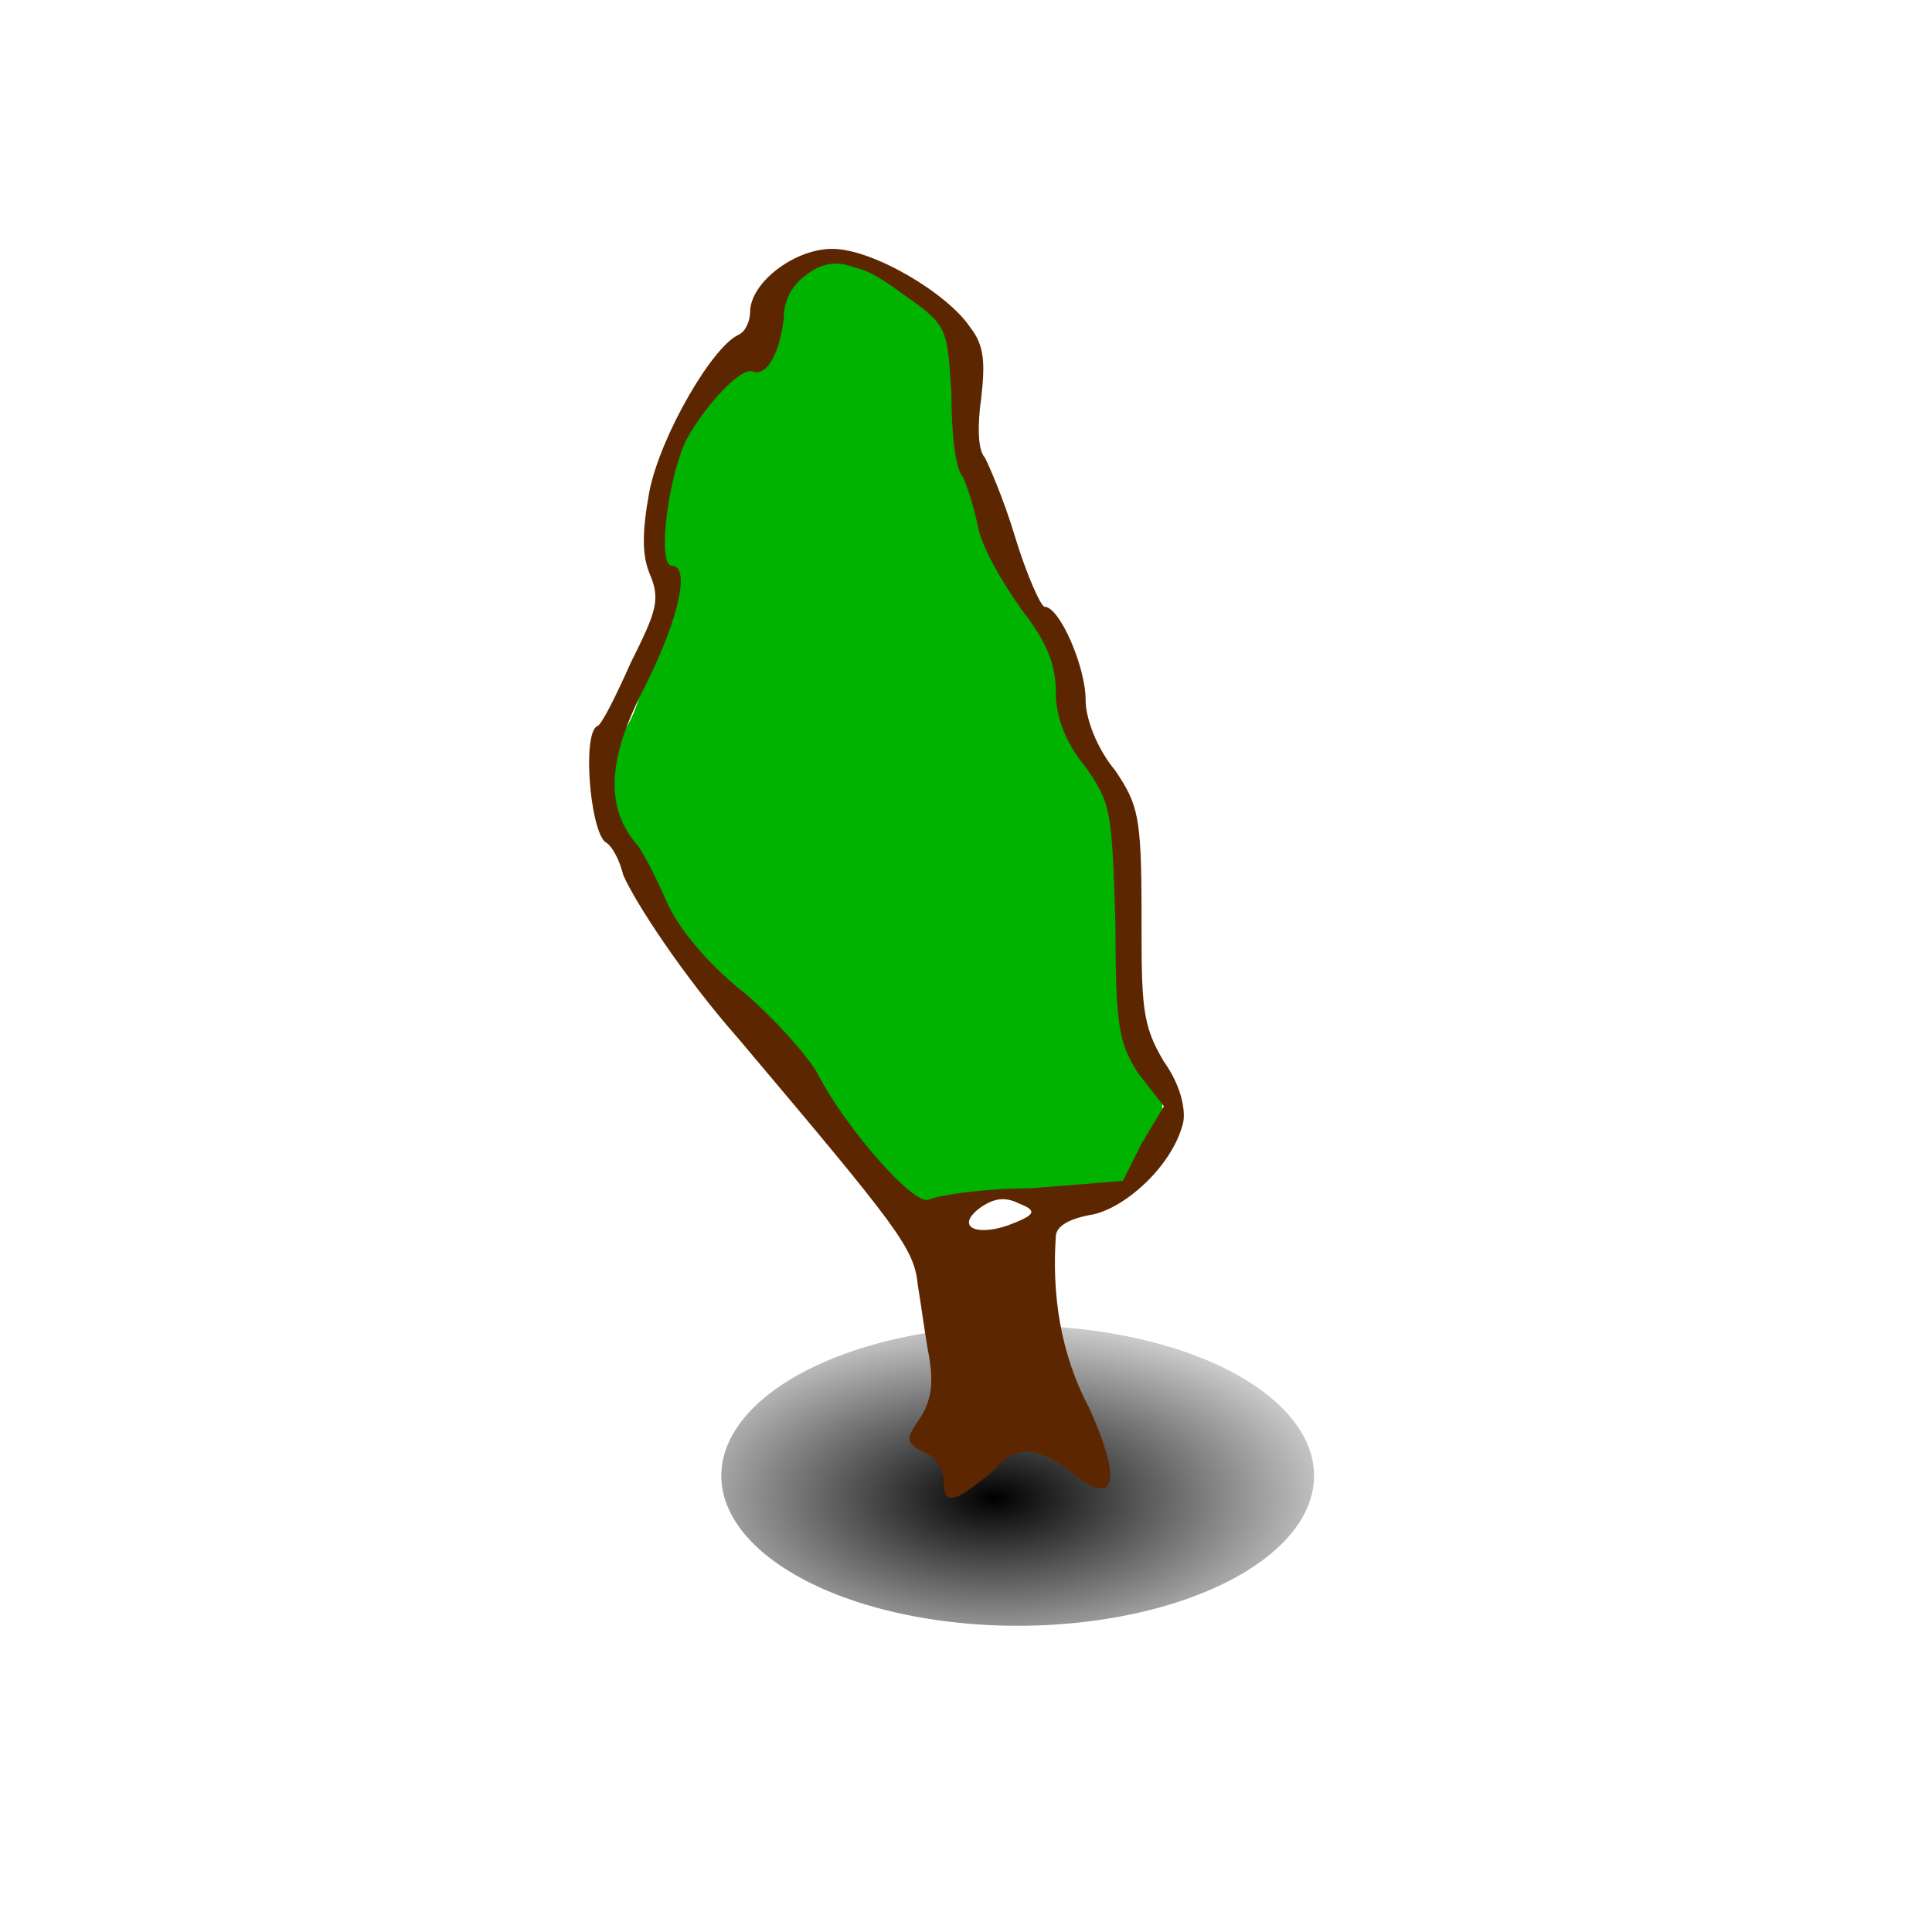 <svg xmlns="http://www.w3.org/2000/svg" xmlns:cc="http://web.resource.org/cc/" xmlns:svg="http://www.w3.org/2000/svg" xmlns:xlink="http://www.w3.org/1999/xlink" id="svg2" width="128" height="128"><defs id="defs3"><linearGradient id="linearGradient2057"><stop id="stop2059" offset="0" stop-color="#000" stop-opacity="1"/><stop id="stop2061" offset="1" stop-color="#000" stop-opacity="0"/></linearGradient><radialGradient id="radialGradient1598" cx="14.207" cy="222.044" r="8.252" fx="14.207" fy="222.044" gradientTransform="scale(1.395,0.717)" gradientUnits="userSpaceOnUse" xlink:href="#linearGradient2057"/></defs><g id="layer1"><g id="g1901" transform="matrix(2.47,0,0,2.47,-368.476,-300.661)"><path id="path2835" fill="#00b300" fill-opacity="1" fill-rule="evenodd" stroke="none" stroke-linecap="butt" stroke-linejoin="miter" stroke-opacity="1" stroke-width="1" d="M 170.6,128.7 C 170.0,129.2 170.0,130.0 169.7,130.6 C 169.2,131.5 168.2,131.5 167.8,132.5 C 167.4,133.5 167.1,134.4 166.7,135.5 C 166.7,136.5 167.0,137.3 166.7,138.3 C 166.5,139.4 166.5,140.6 165.8,141.5 C 165.0,142.7 165.3,144.5 166.4,145.5 C 167.3,146.3 168.0,147.3 168.6,148.3 C 169.4,149.2 170.4,149.9 170.9,151.0 C 171.4,151.8 172.1,152.5 172.7,153.2 C 173.0,153.7 173.3,154.2 173.8,154.5 C 174.4,154.7 174.7,153.9 175.3,153.8 C 175.9,153.6 176.5,154.1 177.1,154.1 C 178.3,154.2 179.5,153.6 180.1,152.6 C 180.4,152.1 180.4,151.4 180.3,150.9 C 180.0,149.8 179.3,148.8 179.3,147.7 C 179.4,146.6 179.5,145.5 179.5,144.4 C 179.3,142.8 178.5,141.6 177.8,140.2 C 177.4,139.3 176.9,138.4 176.6,137.5 C 176.2,136.5 175.4,135.7 175.4,134.6 C 175.2,133.7 175.5,132.4 175.1,131.6 C 174.7,130.8 174.4,130.3 174.0,129.6 C 173.5,128.9 172.4,128.8 171.6,128.7 C 171.3,128.6 170.9,128.8 170.6,128.7 z"/><path id="path1345" fill="url(#radialGradient1598)" fill-opacity="1" fill-rule="evenodd" stroke="none" stroke-miterlimit="4" stroke-opacity="1" stroke-width="2" d="M 28.4 158.6 A 7.9 4.0 0 1 1 12.5,158.6 A 7.9 4.0 0 1 1 28.4 158.6 z" transform="translate(156.028,2.708)"/><path id="path1309" fill="#5c2700" fill-opacity="1" d="M 171.5,128.4 C 170.5,128.4 169.3,129.3 169.3,130.1 C 169.3,130.3 169.2,130.6 169.0,130.7 C 168.3,131.0 166.9,133.4 166.6,134.9 C 166.4,136.0 166.4,136.6 166.6,137.1 C 166.9,137.8 166.8,138.1 166.1,139.5 C 165.7,140.4 165.3,141.2 165.2,141.2 C 164.8,141.4 165.0,143.9 165.4,144.3 C 165.6,144.4 165.8,144.8 165.9,145.2 C 166.2,145.9 167.5,147.9 169.0,149.6 C 173.3,154.7 173.7,155.2 173.8,156.2 C 173.9,156.8 174.0,157.6 174.1,158.1 C 174.2,158.7 174.2,159.2 173.9,159.7 C 173.5,160.3 173.4,160.4 174.0,160.7 C 174.3,160.8 174.5,161.2 174.5,161.5 C 174.5,161.9 174.6,162.0 175.0,161.8 C 175.3,161.6 175.7,161.3 175.9,161.1 C 176.4,160.5 177.0,160.5 177.9,161.2 C 179.1,162.2 179.3,161.5 178.4,159.5 C 177.6,158.0 177.4,156.4 177.5,154.9 C 177.5,154.6 177.9,154.4 178.5,154.3 C 179.4,154.1 180.6,153.0 180.9,151.9 C 181.0,151.6 180.9,150.9 180.4,150.2 C 179.8,149.2 179.8,148.7 179.8,146.2 C 179.8,143.6 179.7,143.3 179.1,142.4 C 178.6,141.8 178.3,141.0 178.3,140.5 C 178.3,139.6 177.6,138.0 177.2,138.0 C 177.1,138.0 176.7,137.1 176.4,136.1 C 176.1,135.1 175.7,134.2 175.6,134.0 C 175.4,133.8 175.4,133.1 175.5,132.4 C 175.6,131.5 175.6,131.0 175.2,130.5 C 174.6,129.6 172.6,128.4 171.5,128.4 z M 172.1,128.9 C 172.6,129.0 173.1,129.4 173.8,129.9 C 174.6,130.5 174.6,130.7 174.7,132.3 C 174.7,133.3 174.8,134.3 175.0,134.5 C 175.1,134.7 175.3,135.3 175.4,135.8 C 175.5,136.4 176.1,137.4 176.6,138.1 C 177.3,139.0 177.5,139.6 177.5,140.3 C 177.5,141.0 177.8,141.7 178.3,142.3 C 179.0,143.3 179.0,143.5 179.1,146.5 C 179.1,149.3 179.2,149.7 179.7,150.5 L 180.4,151.4 L 179.8,152.4 L 179.3,153.4 L 176.8,153.6 C 175.5,153.6 174.3,153.8 174.1,153.9 C 173.7,154.1 171.8,151.9 171.1,150.5 C 170.8,150.0 170.0,149.1 169.2,148.4 C 168.3,147.7 167.5,146.8 167.1,146.0 C 166.8,145.3 166.4,144.5 166.2,144.3 C 165.4,143.3 165.5,142.0 166.5,140.1 C 167.4,138.3 167.7,136.9 167.2,136.9 C 166.8,136.9 167.1,134.5 167.6,133.5 C 168.1,132.6 169.1,131.5 169.4,131.7 C 169.8,131.8 170.1,131.1 170.2,130.3 C 170.2,129.8 170.4,129.4 170.8,129.1 C 171.2,128.8 171.6,128.7 172.1,128.9 z M 176.5,154.0 C 177.0,154.2 177.0,154.3 176.2,154.6 C 175.3,154.9 174.8,154.6 175.5,154.1 C 175.8,153.9 176.1,153.8 176.5,154.0 z"/></g></g></svg>